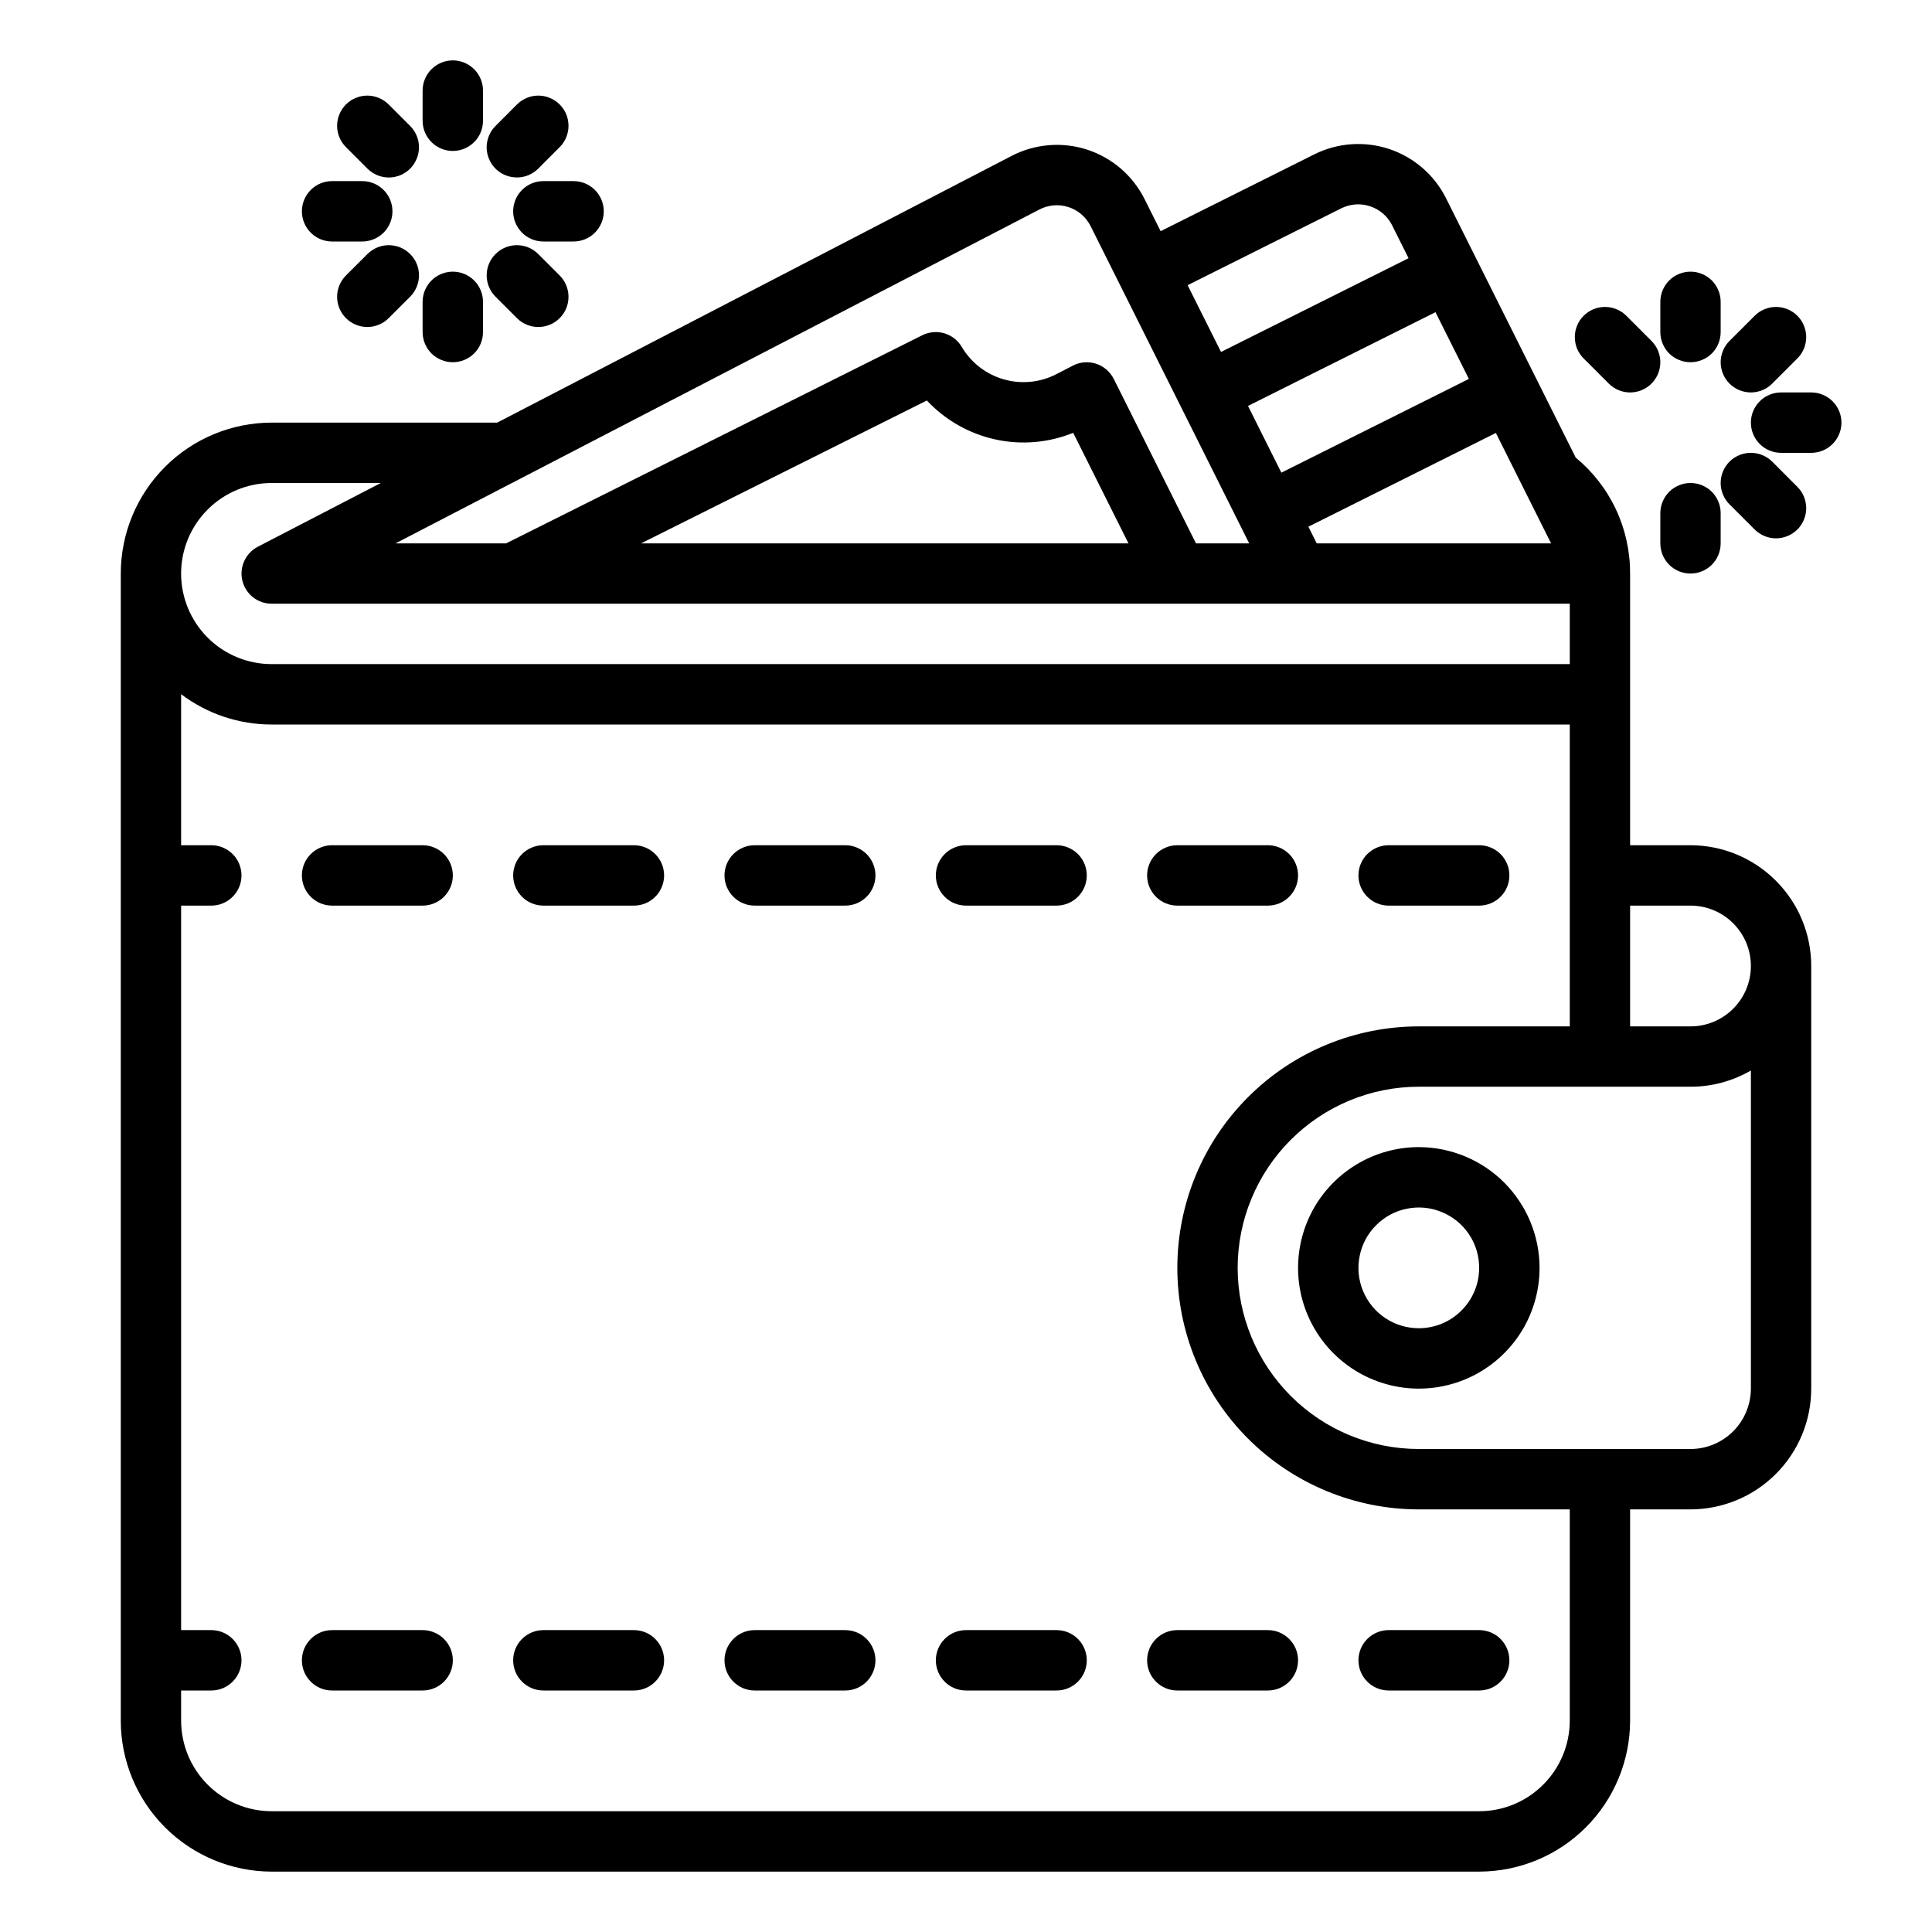 <svg width="31" height="31" viewBox="0 0 31 31" fill="none" xmlns="http://www.w3.org/2000/svg">
<path d="M22.766 18.406C22.382 18.406 22.008 18.52 21.689 18.733C21.371 18.946 21.122 19.248 20.976 19.602C20.829 19.956 20.791 20.346 20.865 20.722C20.94 21.098 21.125 21.443 21.396 21.714C21.667 21.985 22.012 22.169 22.388 22.244C22.764 22.319 23.153 22.28 23.507 22.134C23.861 21.987 24.164 21.739 24.377 21.42C24.59 21.102 24.703 20.727 24.703 20.344C24.703 19.83 24.498 19.338 24.135 18.974C23.772 18.611 23.279 18.407 22.766 18.406ZM22.766 21.312C22.574 21.312 22.387 21.256 22.227 21.149C22.068 21.043 21.944 20.892 21.871 20.715C21.797 20.538 21.778 20.343 21.816 20.155C21.853 19.967 21.945 19.794 22.081 19.659C22.216 19.523 22.389 19.431 22.577 19.394C22.765 19.356 22.959 19.375 23.136 19.449C23.313 19.522 23.465 19.646 23.571 19.805C23.678 19.965 23.734 20.152 23.734 20.344C23.734 20.601 23.632 20.847 23.45 21.028C23.269 21.21 23.023 21.312 22.766 21.312Z" fill="black"/>
<path d="M27.125 13.562H26.156V9.203C26.157 8.847 26.08 8.496 25.929 8.174C25.778 7.852 25.557 7.568 25.283 7.342L23.202 3.18C23.015 2.807 22.687 2.523 22.291 2.391C21.895 2.26 21.463 2.29 21.09 2.476L18.623 3.709L18.365 3.194C18.272 3.008 18.142 2.842 17.984 2.705C17.826 2.569 17.642 2.466 17.444 2.401C17.246 2.337 17.036 2.312 16.828 2.33C16.62 2.347 16.418 2.405 16.233 2.501L7.978 6.781H4.359C3.717 6.782 3.102 7.037 2.648 7.491C2.194 7.945 1.938 8.561 1.938 9.203V27.609C1.938 28.251 2.194 28.867 2.648 29.321C3.102 29.775 3.717 30.03 4.359 30.031H23.734C24.377 30.03 24.992 29.775 25.446 29.321C25.9 28.867 26.155 28.251 26.156 27.609V24.219H27.125C27.639 24.218 28.131 24.014 28.494 23.651C28.858 23.287 29.062 22.795 29.062 22.281V15.5C29.062 14.986 28.858 14.494 28.494 14.131C28.131 13.767 27.639 13.563 27.125 13.562ZM27.125 14.531C27.382 14.531 27.628 14.633 27.81 14.815C27.992 14.997 28.094 15.243 28.094 15.5C28.094 15.757 27.992 16.003 27.81 16.185C27.628 16.367 27.382 16.469 27.125 16.469H26.156V14.531H27.125ZM23.569 6.08L20.56 7.584L20.025 6.513L23.033 5.009L23.569 6.08ZM21.128 8.719L20.994 8.451L24.002 6.947L24.888 8.719H21.128ZM21.523 3.342C21.667 3.271 21.833 3.259 21.985 3.31C22.138 3.361 22.264 3.47 22.336 3.613L22.601 4.143L19.592 5.647L19.056 4.576L21.523 3.342ZM16.679 3.361C16.75 3.324 16.828 3.302 16.908 3.295C16.988 3.288 17.068 3.298 17.145 3.323C17.221 3.347 17.291 3.387 17.352 3.439C17.413 3.492 17.463 3.556 17.499 3.627L20.044 8.719H19.19L17.871 6.08C17.842 6.023 17.802 5.972 17.753 5.93C17.705 5.888 17.648 5.856 17.587 5.836C17.526 5.816 17.462 5.809 17.398 5.814C17.334 5.819 17.271 5.837 17.215 5.867L16.953 6.002C16.692 6.138 16.389 6.168 16.106 6.087C15.823 6.006 15.582 5.82 15.432 5.566C15.37 5.461 15.27 5.383 15.152 5.348C15.035 5.313 14.909 5.325 14.799 5.379L8.12 8.719H6.346L16.679 3.361ZM18.107 8.719H10.286L14.872 6.426C15.165 6.739 15.546 6.957 15.966 7.05C16.385 7.143 16.822 7.106 17.22 6.945L18.107 8.719ZM4.359 7.75H6.11L4.136 8.773C4.04 8.823 3.963 8.904 3.919 9.003C3.874 9.102 3.863 9.212 3.889 9.318C3.915 9.423 3.975 9.517 4.06 9.584C4.146 9.651 4.251 9.687 4.359 9.687H25.188V10.656H4.359C3.974 10.656 3.604 10.503 3.332 10.231C3.059 9.958 2.906 9.588 2.906 9.203C2.906 8.818 3.059 8.448 3.332 8.176C3.604 7.903 3.974 7.75 4.359 7.75ZM25.188 27.609C25.187 27.995 25.034 28.364 24.761 28.636C24.489 28.909 24.12 29.062 23.734 29.062H4.359C3.974 29.062 3.605 28.909 3.332 28.636C3.06 28.364 2.907 27.995 2.906 27.609V27.125H3.391C3.519 27.125 3.642 27.074 3.733 26.983C3.824 26.892 3.875 26.769 3.875 26.641C3.875 26.512 3.824 26.389 3.733 26.298C3.642 26.207 3.519 26.156 3.391 26.156H2.906V14.531H3.391C3.519 14.531 3.642 14.48 3.733 14.389C3.824 14.299 3.875 14.175 3.875 14.047C3.875 13.918 3.824 13.795 3.733 13.704C3.642 13.614 3.519 13.562 3.391 13.562H2.906V11.139C3.325 11.455 3.835 11.626 4.359 11.625H25.188V16.469H22.766C21.738 16.469 20.752 16.877 20.026 17.604C19.299 18.33 18.891 19.316 18.891 20.344C18.891 21.371 19.299 22.357 20.026 23.084C20.752 23.81 21.738 24.219 22.766 24.219H25.188V27.609ZM27.125 23.25H22.766C21.995 23.25 21.256 22.944 20.711 22.399C20.166 21.854 19.859 21.114 19.859 20.344C19.859 19.573 20.166 18.834 20.711 18.289C21.256 17.744 21.995 17.437 22.766 17.437H27.125C27.465 17.438 27.799 17.348 28.094 17.177V22.281C28.093 22.538 27.991 22.784 27.81 22.966C27.628 23.148 27.382 23.25 27.125 23.25Z" fill="black"/>
<path d="M6.781 26.156H5.328C5.2 26.156 5.076 26.207 4.986 26.298C4.895 26.389 4.844 26.512 4.844 26.641C4.844 26.769 4.895 26.892 4.986 26.983C5.076 27.074 5.2 27.125 5.328 27.125H6.781C6.91 27.125 7.033 27.074 7.124 26.983C7.215 26.892 7.266 26.769 7.266 26.641C7.266 26.512 7.215 26.389 7.124 26.298C7.033 26.207 6.91 26.156 6.781 26.156Z" fill="black"/>
<path d="M10.172 26.156H8.719C8.59 26.156 8.467 26.207 8.376 26.298C8.285 26.389 8.234 26.512 8.234 26.641C8.234 26.769 8.285 26.892 8.376 26.983C8.467 27.074 8.59 27.125 8.719 27.125H10.172C10.3 27.125 10.424 27.074 10.514 26.983C10.605 26.892 10.656 26.769 10.656 26.641C10.656 26.512 10.605 26.389 10.514 26.298C10.424 26.207 10.3 26.156 10.172 26.156Z" fill="black"/>
<path d="M13.562 26.156H12.109C11.981 26.156 11.858 26.207 11.767 26.298C11.676 26.389 11.625 26.512 11.625 26.641C11.625 26.769 11.676 26.892 11.767 26.983C11.858 27.074 11.981 27.125 12.109 27.125H13.562C13.691 27.125 13.814 27.074 13.905 26.983C13.996 26.892 14.047 26.769 14.047 26.641C14.047 26.512 13.996 26.389 13.905 26.298C13.814 26.207 13.691 26.156 13.562 26.156Z" fill="black"/>
<path d="M16.953 26.156H15.5C15.371 26.156 15.248 26.207 15.158 26.298C15.067 26.389 15.016 26.512 15.016 26.641C15.016 26.769 15.067 26.892 15.158 26.983C15.248 27.074 15.371 27.125 15.5 27.125H16.953C17.082 27.125 17.205 27.074 17.296 26.983C17.387 26.892 17.438 26.769 17.438 26.641C17.438 26.512 17.387 26.389 17.296 26.298C17.205 26.207 17.082 26.156 16.953 26.156Z" fill="black"/>
<path d="M20.344 26.156H18.891C18.762 26.156 18.639 26.207 18.548 26.298C18.457 26.389 18.406 26.512 18.406 26.641C18.406 26.769 18.457 26.892 18.548 26.983C18.639 27.074 18.762 27.125 18.891 27.125H20.344C20.472 27.125 20.595 27.074 20.686 26.983C20.777 26.892 20.828 26.769 20.828 26.641C20.828 26.512 20.777 26.389 20.686 26.298C20.595 26.207 20.472 26.156 20.344 26.156Z" fill="black"/>
<path d="M21.797 26.641C21.797 26.769 21.848 26.892 21.939 26.983C22.03 27.074 22.153 27.125 22.281 27.125H23.734C23.863 27.125 23.986 27.074 24.077 26.983C24.168 26.892 24.219 26.769 24.219 26.641C24.219 26.512 24.168 26.389 24.077 26.298C23.986 26.207 23.863 26.156 23.734 26.156H22.281C22.153 26.156 22.03 26.207 21.939 26.298C21.848 26.389 21.797 26.512 21.797 26.641Z" fill="black"/>
<path d="M6.781 13.562H5.328C5.2 13.562 5.076 13.614 4.986 13.704C4.895 13.795 4.844 13.918 4.844 14.047C4.844 14.175 4.895 14.299 4.986 14.389C5.076 14.48 5.2 14.531 5.328 14.531H6.781C6.91 14.531 7.033 14.48 7.124 14.389C7.215 14.299 7.266 14.175 7.266 14.047C7.266 13.918 7.215 13.795 7.124 13.704C7.033 13.614 6.91 13.562 6.781 13.562Z" fill="black"/>
<path d="M10.172 13.562H8.719C8.59 13.562 8.467 13.614 8.376 13.704C8.285 13.795 8.234 13.918 8.234 14.047C8.234 14.175 8.285 14.299 8.376 14.389C8.467 14.48 8.59 14.531 8.719 14.531H10.172C10.3 14.531 10.424 14.48 10.514 14.389C10.605 14.299 10.656 14.175 10.656 14.047C10.656 13.918 10.605 13.795 10.514 13.704C10.424 13.614 10.3 13.562 10.172 13.562Z" fill="black"/>
<path d="M13.562 13.562H12.109C11.981 13.562 11.858 13.614 11.767 13.704C11.676 13.795 11.625 13.918 11.625 14.047C11.625 14.175 11.676 14.299 11.767 14.389C11.858 14.48 11.981 14.531 12.109 14.531H13.562C13.691 14.531 13.814 14.48 13.905 14.389C13.996 14.299 14.047 14.175 14.047 14.047C14.047 13.918 13.996 13.795 13.905 13.704C13.814 13.614 13.691 13.562 13.562 13.562Z" fill="black"/>
<path d="M16.953 13.562H15.5C15.371 13.562 15.248 13.614 15.158 13.704C15.067 13.795 15.016 13.918 15.016 14.047C15.016 14.175 15.067 14.299 15.158 14.389C15.248 14.48 15.371 14.531 15.5 14.531H16.953C17.082 14.531 17.205 14.48 17.296 14.389C17.387 14.299 17.438 14.175 17.438 14.047C17.438 13.918 17.387 13.795 17.296 13.704C17.205 13.614 17.082 13.562 16.953 13.562Z" fill="black"/>
<path d="M18.891 14.531H20.344C20.472 14.531 20.595 14.48 20.686 14.389C20.777 14.299 20.828 14.175 20.828 14.047C20.828 13.918 20.777 13.795 20.686 13.704C20.595 13.614 20.472 13.562 20.344 13.562H18.891C18.762 13.562 18.639 13.614 18.548 13.704C18.457 13.795 18.406 13.918 18.406 14.047C18.406 14.175 18.457 14.299 18.548 14.389C18.639 14.48 18.762 14.531 18.891 14.531Z" fill="black"/>
<path d="M22.281 14.531H23.734C23.863 14.531 23.986 14.48 24.077 14.389C24.168 14.299 24.219 14.175 24.219 14.047C24.219 13.918 24.168 13.795 24.077 13.704C23.986 13.614 23.863 13.562 23.734 13.562H22.281C22.153 13.562 22.03 13.614 21.939 13.704C21.848 13.795 21.797 13.918 21.797 14.047C21.797 14.175 21.848 14.299 21.939 14.389C22.03 14.48 22.153 14.531 22.281 14.531Z" fill="black"/>
<path d="M7.266 2.422C7.394 2.422 7.517 2.371 7.608 2.28C7.699 2.189 7.75 2.066 7.75 1.938V1.453C7.75 1.325 7.699 1.201 7.608 1.111C7.517 1.02 7.394 0.969 7.266 0.969C7.137 0.969 7.014 1.02 6.923 1.111C6.832 1.201 6.781 1.325 6.781 1.453V1.938C6.781 2.066 6.832 2.189 6.923 2.28C7.014 2.371 7.137 2.422 7.266 2.422Z" fill="black"/>
<path d="M7.266 5.812C7.394 5.812 7.517 5.761 7.608 5.671C7.699 5.58 7.75 5.457 7.75 5.328V4.844C7.75 4.715 7.699 4.592 7.608 4.501C7.517 4.41 7.394 4.359 7.266 4.359C7.137 4.359 7.014 4.41 6.923 4.501C6.832 4.592 6.781 4.715 6.781 4.844V5.328C6.781 5.457 6.832 5.58 6.923 5.671C7.014 5.761 7.137 5.812 7.266 5.812Z" fill="black"/>
<path d="M5.328 3.875H5.812C5.941 3.875 6.064 3.824 6.155 3.733C6.246 3.642 6.297 3.519 6.297 3.391C6.297 3.262 6.246 3.139 6.155 3.048C6.064 2.957 5.941 2.906 5.812 2.906H5.328C5.2 2.906 5.076 2.957 4.986 3.048C4.895 3.139 4.844 3.262 4.844 3.391C4.844 3.519 4.895 3.642 4.986 3.733C5.076 3.824 5.2 3.875 5.328 3.875Z" fill="black"/>
<path d="M8.234 3.391C8.234 3.519 8.285 3.642 8.376 3.733C8.467 3.824 8.59 3.875 8.719 3.875H9.203C9.332 3.875 9.455 3.824 9.546 3.733C9.636 3.642 9.688 3.519 9.688 3.391C9.688 3.262 9.636 3.139 9.546 3.048C9.455 2.957 9.332 2.906 9.203 2.906H8.719C8.59 2.906 8.467 2.957 8.376 3.048C8.285 3.139 8.234 3.262 8.234 3.391Z" fill="black"/>
<path d="M5.896 2.706C5.941 2.751 5.994 2.786 6.053 2.811C6.112 2.835 6.175 2.848 6.238 2.848C6.302 2.848 6.365 2.835 6.424 2.811C6.482 2.786 6.536 2.751 6.581 2.706C6.626 2.661 6.661 2.607 6.686 2.548C6.71 2.49 6.723 2.427 6.723 2.363C6.723 2.299 6.71 2.236 6.686 2.178C6.661 2.119 6.626 2.066 6.581 2.021L6.238 1.678C6.193 1.633 6.14 1.597 6.081 1.572C6.022 1.547 5.959 1.534 5.895 1.534C5.831 1.534 5.768 1.546 5.709 1.571C5.65 1.595 5.596 1.631 5.551 1.676C5.506 1.721 5.47 1.775 5.446 1.834C5.421 1.893 5.409 1.956 5.409 2.02C5.409 2.084 5.422 2.147 5.447 2.206C5.472 2.265 5.508 2.318 5.553 2.363L5.896 2.706Z" fill="black"/>
<path d="M8.293 5.103C8.338 5.149 8.392 5.185 8.45 5.209C8.509 5.234 8.573 5.247 8.636 5.247C8.7 5.247 8.763 5.235 8.823 5.21C8.882 5.186 8.935 5.15 8.98 5.105C9.025 5.06 9.061 5.006 9.086 4.947C9.11 4.888 9.122 4.825 9.122 4.761C9.122 4.697 9.109 4.634 9.084 4.575C9.06 4.516 9.024 4.463 8.978 4.418L8.636 4.076C8.591 4.031 8.537 3.995 8.479 3.971C8.42 3.946 8.357 3.934 8.293 3.934C8.165 3.934 8.042 3.985 7.951 4.076C7.86 4.166 7.809 4.29 7.809 4.418C7.809 4.547 7.86 4.67 7.951 4.761L8.293 5.103Z" fill="black"/>
<path d="M5.896 4.076L5.553 4.418C5.508 4.463 5.472 4.516 5.447 4.575C5.422 4.634 5.409 4.697 5.409 4.761C5.409 4.825 5.421 4.888 5.446 4.947C5.47 5.006 5.506 5.06 5.551 5.105C5.596 5.15 5.65 5.186 5.709 5.21C5.768 5.235 5.831 5.247 5.895 5.247C5.959 5.247 6.022 5.234 6.081 5.209C6.14 5.185 6.193 5.149 6.238 5.103L6.581 4.761C6.671 4.67 6.723 4.547 6.723 4.418C6.723 4.29 6.672 4.166 6.581 4.076C6.49 3.985 6.367 3.934 6.238 3.934C6.11 3.934 5.987 3.985 5.896 4.076Z" fill="black"/>
<path d="M8.293 2.847C8.357 2.848 8.42 2.835 8.479 2.811C8.537 2.786 8.591 2.751 8.636 2.706L8.978 2.363C9.024 2.318 9.06 2.265 9.084 2.206C9.109 2.147 9.122 2.084 9.122 2.02C9.122 1.956 9.11 1.893 9.086 1.834C9.061 1.775 9.025 1.721 8.98 1.676C8.935 1.631 8.882 1.595 8.822 1.571C8.763 1.546 8.7 1.534 8.636 1.534C8.572 1.534 8.509 1.547 8.45 1.572C8.392 1.597 8.338 1.633 8.293 1.678L7.951 2.021C7.883 2.088 7.837 2.175 7.818 2.269C7.799 2.363 7.809 2.46 7.846 2.548C7.882 2.637 7.944 2.713 8.024 2.766C8.104 2.819 8.197 2.847 8.293 2.847Z" fill="black"/>
<path d="M27.125 5.812C27.253 5.812 27.377 5.761 27.468 5.671C27.558 5.58 27.609 5.457 27.609 5.328V4.844C27.609 4.715 27.558 4.592 27.468 4.501C27.377 4.41 27.253 4.359 27.125 4.359C26.997 4.359 26.873 4.41 26.782 4.501C26.692 4.592 26.641 4.715 26.641 4.844V5.328C26.641 5.457 26.692 5.58 26.782 5.671C26.873 5.761 26.997 5.812 27.125 5.812Z" fill="black"/>
<path d="M27.125 7.75C26.997 7.75 26.873 7.801 26.782 7.892C26.692 7.983 26.641 8.106 26.641 8.234V8.719C26.641 8.847 26.692 8.97 26.782 9.061C26.873 9.152 26.997 9.203 27.125 9.203C27.253 9.203 27.377 9.152 27.468 9.061C27.558 8.97 27.609 8.847 27.609 8.719V8.234C27.609 8.106 27.558 7.983 27.468 7.892C27.377 7.801 27.253 7.75 27.125 7.75Z" fill="black"/>
<path d="M29.062 6.297H28.578C28.45 6.297 28.326 6.348 28.236 6.439C28.145 6.53 28.094 6.653 28.094 6.781C28.094 6.91 28.145 7.033 28.236 7.124C28.326 7.215 28.45 7.266 28.578 7.266H29.062C29.191 7.266 29.314 7.215 29.405 7.124C29.496 7.033 29.547 6.91 29.547 6.781C29.547 6.653 29.496 6.53 29.405 6.439C29.314 6.348 29.191 6.297 29.062 6.297Z" fill="black"/>
<path d="M25.814 6.155C25.905 6.246 26.028 6.297 26.156 6.297C26.285 6.297 26.408 6.246 26.499 6.155C26.59 6.064 26.641 5.941 26.641 5.812C26.641 5.684 26.59 5.561 26.499 5.47L26.098 5.069C26.053 5.023 25.999 4.987 25.94 4.963C25.881 4.938 25.818 4.925 25.754 4.925C25.691 4.925 25.627 4.937 25.568 4.961C25.509 4.986 25.456 5.022 25.41 5.067C25.365 5.112 25.329 5.165 25.305 5.225C25.281 5.284 25.268 5.347 25.269 5.411C25.269 5.475 25.282 5.538 25.306 5.597C25.331 5.655 25.367 5.709 25.413 5.754L25.814 6.155Z" fill="black"/>
<path d="M27.751 8.093L28.153 8.494C28.197 8.539 28.251 8.575 28.31 8.6C28.369 8.625 28.432 8.638 28.496 8.638C28.559 8.638 28.623 8.625 28.682 8.601C28.741 8.577 28.794 8.541 28.84 8.496C28.885 8.451 28.921 8.397 28.945 8.338C28.969 8.279 28.982 8.216 28.982 8.152C28.981 8.088 28.968 8.025 28.944 7.966C28.919 7.907 28.883 7.854 28.837 7.809L28.436 7.407C28.345 7.317 28.222 7.266 28.094 7.266C27.965 7.266 27.842 7.317 27.751 7.407C27.66 7.498 27.609 7.622 27.609 7.75C27.609 7.878 27.66 8.002 27.751 8.093Z" fill="black"/>
<path d="M27.751 6.155C27.796 6.2 27.85 6.236 27.908 6.26C27.967 6.284 28.03 6.297 28.094 6.297C28.157 6.297 28.22 6.284 28.279 6.26C28.338 6.236 28.391 6.2 28.436 6.155L28.837 5.754C28.883 5.709 28.919 5.655 28.944 5.597C28.968 5.538 28.981 5.475 28.982 5.411C28.982 5.347 28.969 5.284 28.945 5.225C28.921 5.165 28.885 5.112 28.84 5.067C28.794 5.022 28.741 4.986 28.682 4.961C28.623 4.937 28.559 4.925 28.496 4.925C28.432 4.925 28.369 4.938 28.31 4.963C28.251 4.987 28.197 5.023 28.153 5.069L27.751 5.47C27.706 5.515 27.671 5.568 27.646 5.627C27.622 5.686 27.609 5.749 27.609 5.812C27.609 5.876 27.622 5.939 27.646 5.998C27.671 6.057 27.706 6.11 27.751 6.155Z" fill="black"/>
</svg>
